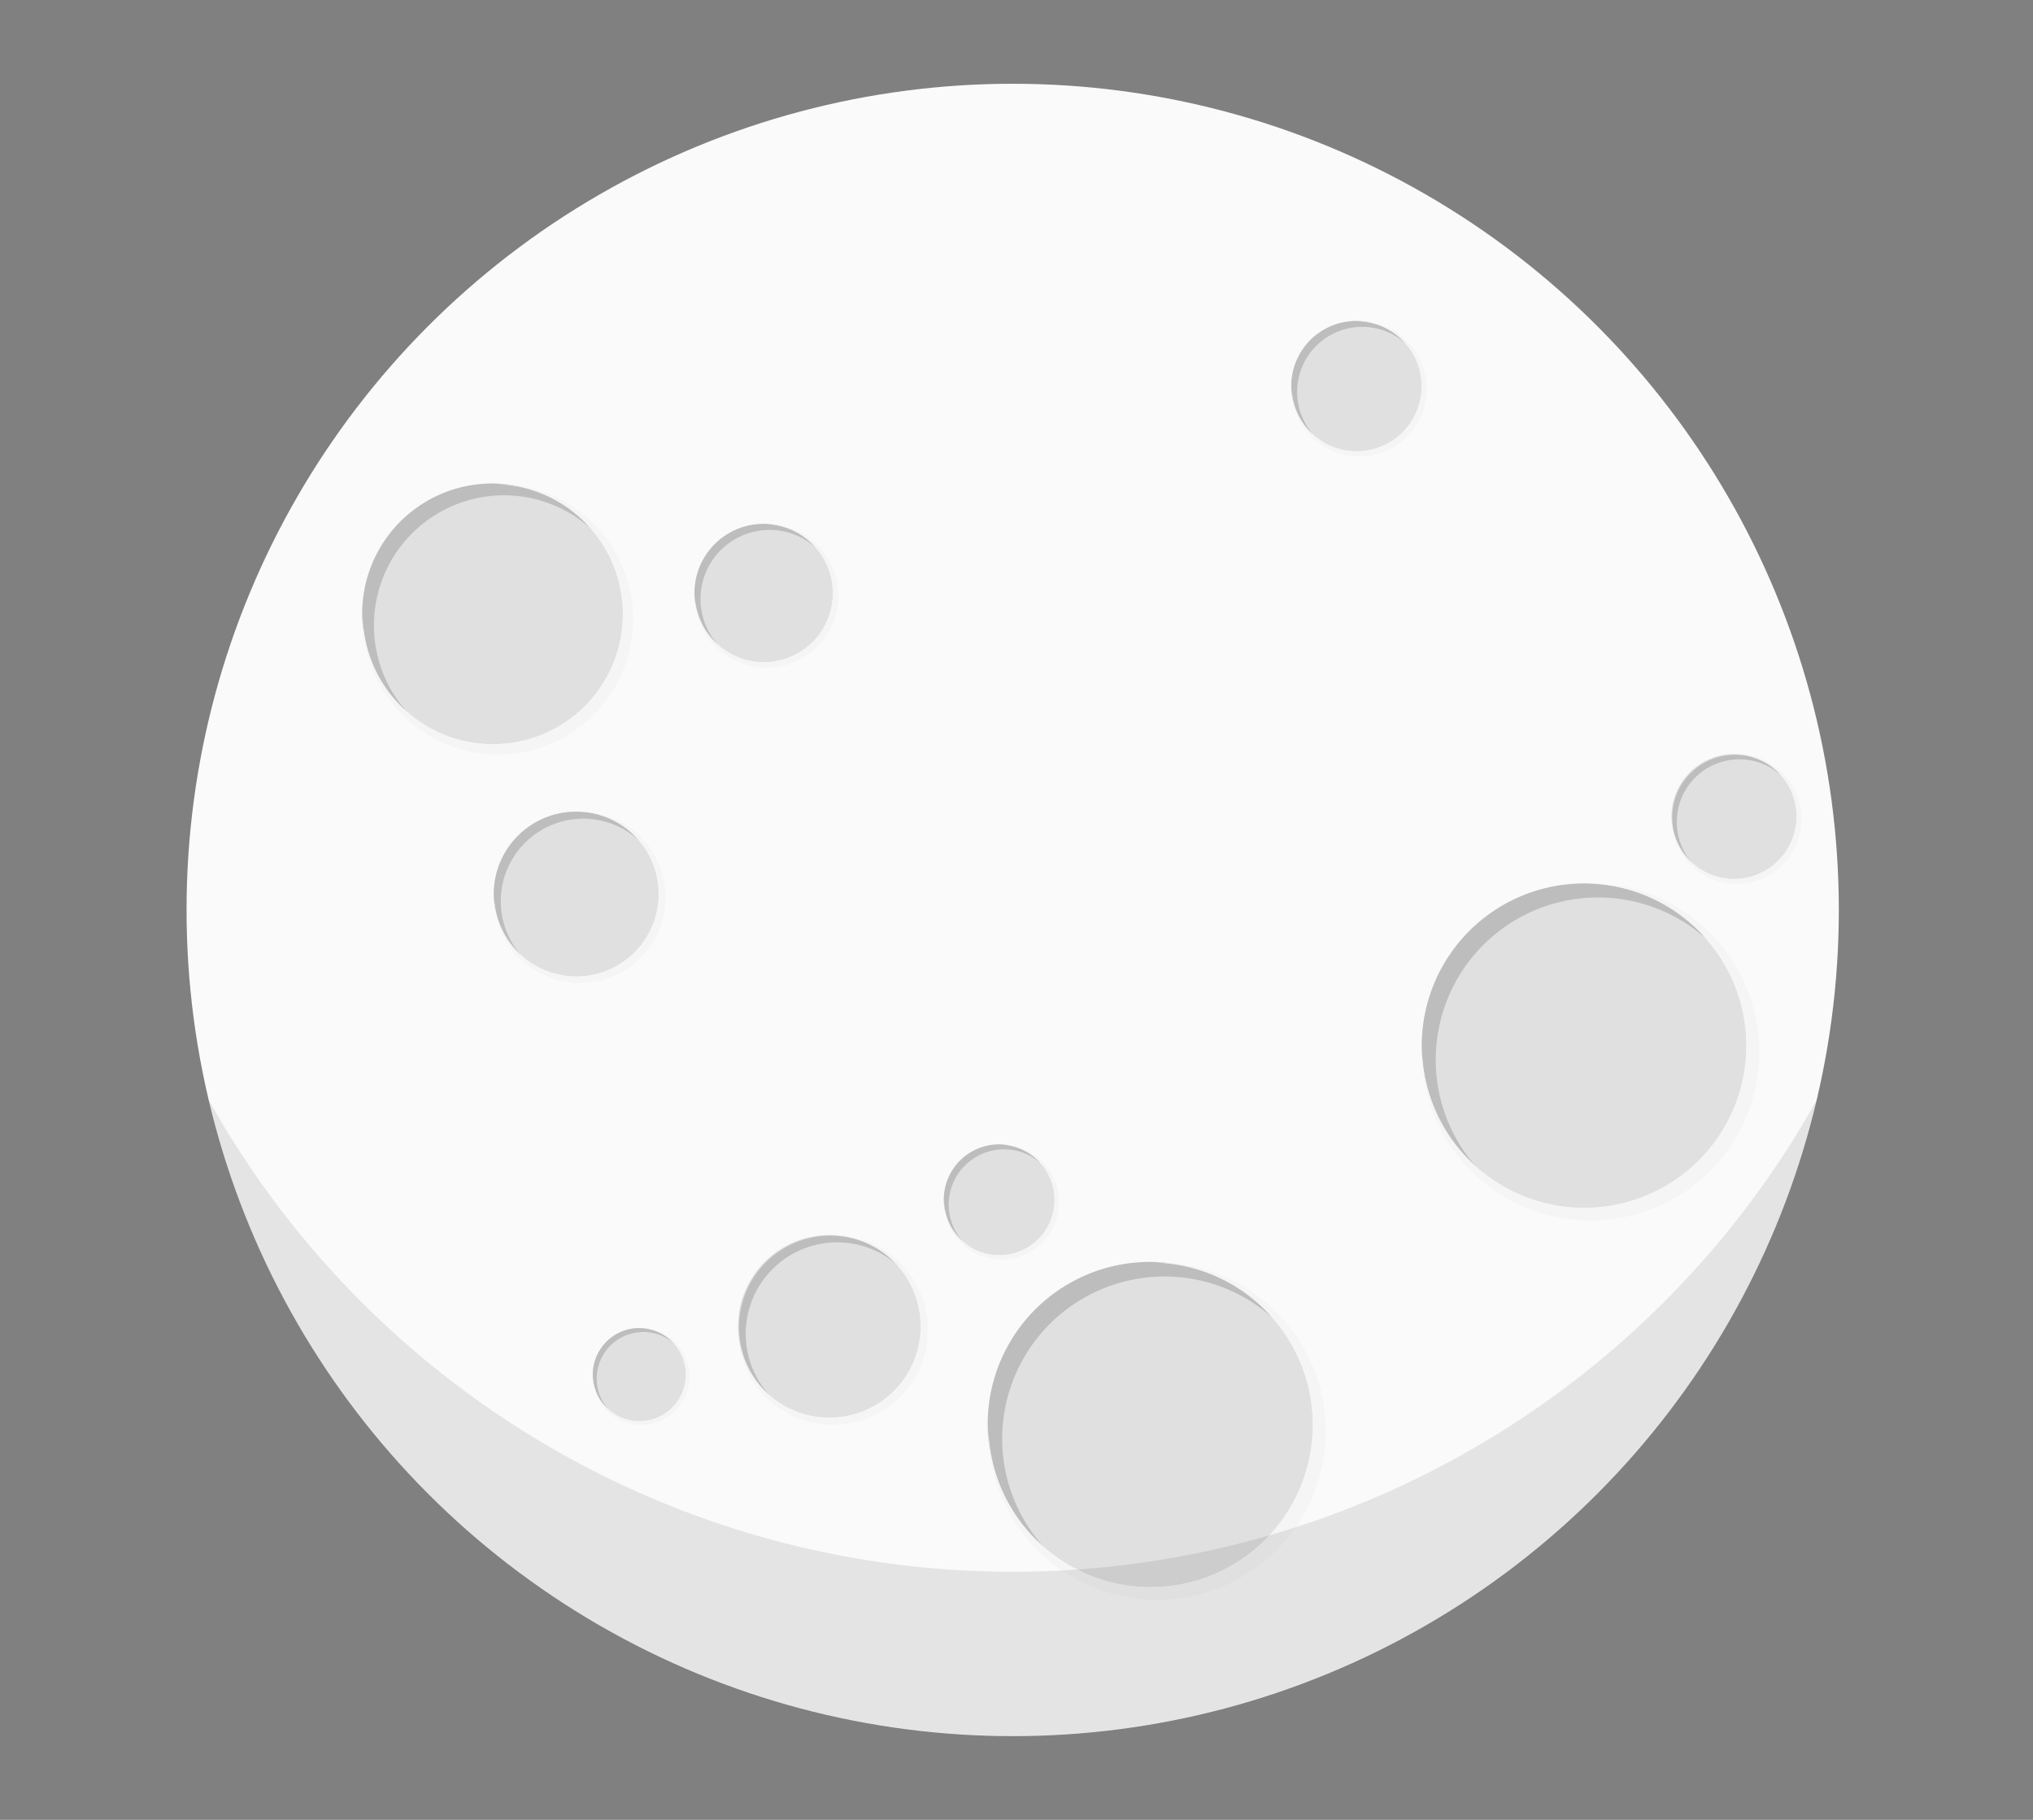 <svg xmlns="http://www.w3.org/2000/svg" viewBox="0 0 267 239"><rect x="0" y="0" width="267" height="239" fill="#808080" stroke="none"/><defs><style>.cls-1{isolation:isolate;}.cls-2{fill:#fafafa;}.cls-3{fill:#e0e0e0;}.cls-4{fill:#bdbdbd;}.cls-5{fill:#f5f5f5;}.cls-6{fill:#212121;opacity:0.1;mix-blend-mode:multiply;}</style></defs><title>Moon</title><g class="cls-1"><g id="Layer_1" data-name="Layer 1"><circle class="cls-2" cx="133" cy="119.5" r="108.5"/><circle class="cls-3" cx="64.73" cy="80.66" r="17.08"/><path class="cls-4" d="M49.11,82.12a17.08,17.08,0,0,1,28.4-12.78A17.08,17.08,0,1,0,53.41,93.44,17,17,0,0,1,49.11,82.12Z"/><path class="cls-5" d="M65.4,63.58h-.34A17.08,17.08,0,1,1,47.66,81c0,.11,0,.22,0,.34A17.75,17.75,0,1,0,65.4,63.58Z"/><circle class="cls-3" cx="178.17" cy="50.73" r="8.54"/><path class="cls-4" d="M170.36,51.46a8.54,8.54,0,0,1,14.2-6.39,8.54,8.54,0,1,0-12.05,12.05A8.51,8.51,0,0,1,170.36,51.46Z"/><path class="cls-5" d="M178.5,42.19h-.17a8.54,8.54,0,1,1-8.7,8.7c0,.06,0,.11,0,.17a8.88,8.88,0,1,0,8.88-8.88Z"/><circle class="cls-3" cx="208.05" cy="137.35" r="21.31"/><path class="cls-4" d="M188.56,139.17A21.31,21.31,0,0,1,224,123.22a21.31,21.31,0,1,0-30.08,30.08A21.22,21.22,0,0,1,188.56,139.17Z"/><path class="cls-5" d="M208.89,116h-.42a21.31,21.31,0,1,1-21.72,21.72c0,.14,0,.28,0,.42A22.15,22.15,0,1,0,208.89,116Z"/><circle class="cls-3" cx="151.11" cy="187.13" r="21.31"/><path class="cls-4" d="M131.62,189A21.31,21.31,0,0,1,167.06,173,21.31,21.31,0,1,0,137,203.08,21.22,21.22,0,0,1,131.62,189Z"/><path class="cls-5" d="M151.95,165.82h-.42a21.31,21.31,0,1,1-21.72,21.72c0,.14,0,.28,0,.42a22.15,22.15,0,1,0,22.15-22.15Z"/><circle class="cls-3" cx="108.92" cy="174.19" r="12"/><path class="cls-4" d="M97.94,175.21a12,12,0,0,1,20-9A12,12,0,1,0,101,183.17,12,12,0,0,1,97.94,175.21Z"/><path class="cls-5" d="M109.39,162.19h-.24a12,12,0,1,1-12.23,12.23c0,.08,0,.16,0,.24a12.47,12.47,0,1,0,12.47-12.47Z"/><circle class="cls-3" cx="131.24" cy="157.59" r="7.26"/><path class="cls-4" d="M124.6,158.21a7.26,7.26,0,0,1,12.08-5.44A7.26,7.26,0,1,0,126.42,163,7.23,7.23,0,0,1,124.6,158.21Z"/><path class="cls-5" d="M131.53,150.33h-.14a7.26,7.26,0,1,1-7.4,7.4s0,.1,0,.14a7.55,7.55,0,1,0,7.55-7.55Z"/><circle class="cls-3" cx="227.73" cy="107.24" r="8.22"/><path class="cls-4" d="M220.22,107.94a8.21,8.21,0,0,1,13.66-6.15,8.21,8.21,0,1,0-11.6,11.6A8.18,8.18,0,0,1,220.22,107.94Z"/><path class="cls-5" d="M228.06,99h-.16a8.21,8.21,0,1,1-8.37,8.37c0,.05,0,.11,0,.16A8.54,8.54,0,1,0,228.06,99Z"/><circle class="cls-3" cx="75.67" cy="117.41" r="10.83"/><path class="cls-4" d="M65.77,118.34a10.83,10.83,0,0,1,18-8.11,10.83,10.83,0,1,0-15.29,15.29A10.79,10.79,0,0,1,65.77,118.34Z"/><path class="cls-5" d="M76.1,106.58h-.21a10.83,10.83,0,1,1-11,11c0,.07,0,.14,0,.21A11.26,11.26,0,1,0,76.1,106.58Z"/><circle class="cls-3" cx="100.32" cy="77.9" r="9.07"/><path class="cls-4" d="M92,78.67a9.07,9.07,0,0,1,15.09-6.79A9.07,9.07,0,1,0,94.3,84.69,9,9,0,0,1,92,78.67Z"/><path class="cls-5" d="M100.68,68.82h-.18a9.07,9.07,0,1,1-9.25,9.25c0,.06,0,.12,0,.18a9.43,9.43,0,1,0,9.43-9.43Z"/><circle class="cls-3" cx="83.96" cy="180.53" r="6.12"/><path class="cls-4" d="M78.37,181.05a6.12,6.12,0,0,1,10.18-4.58,6.12,6.12,0,1,0-8.64,8.64A6.09,6.09,0,0,1,78.37,181.05Z"/><path class="cls-5" d="M84.21,174.41h-.12a6.12,6.12,0,1,1-6.24,6.24s0,.08,0,.12a6.36,6.36,0,1,0,6.36-6.36Z"/><path class="cls-6" d="M133,206.42a120.91,120.91,0,0,1-105.61-62,108.53,108.53,0,0,0,211.23,0A120.91,120.91,0,0,1,133,206.42Z"/></g></g></svg>